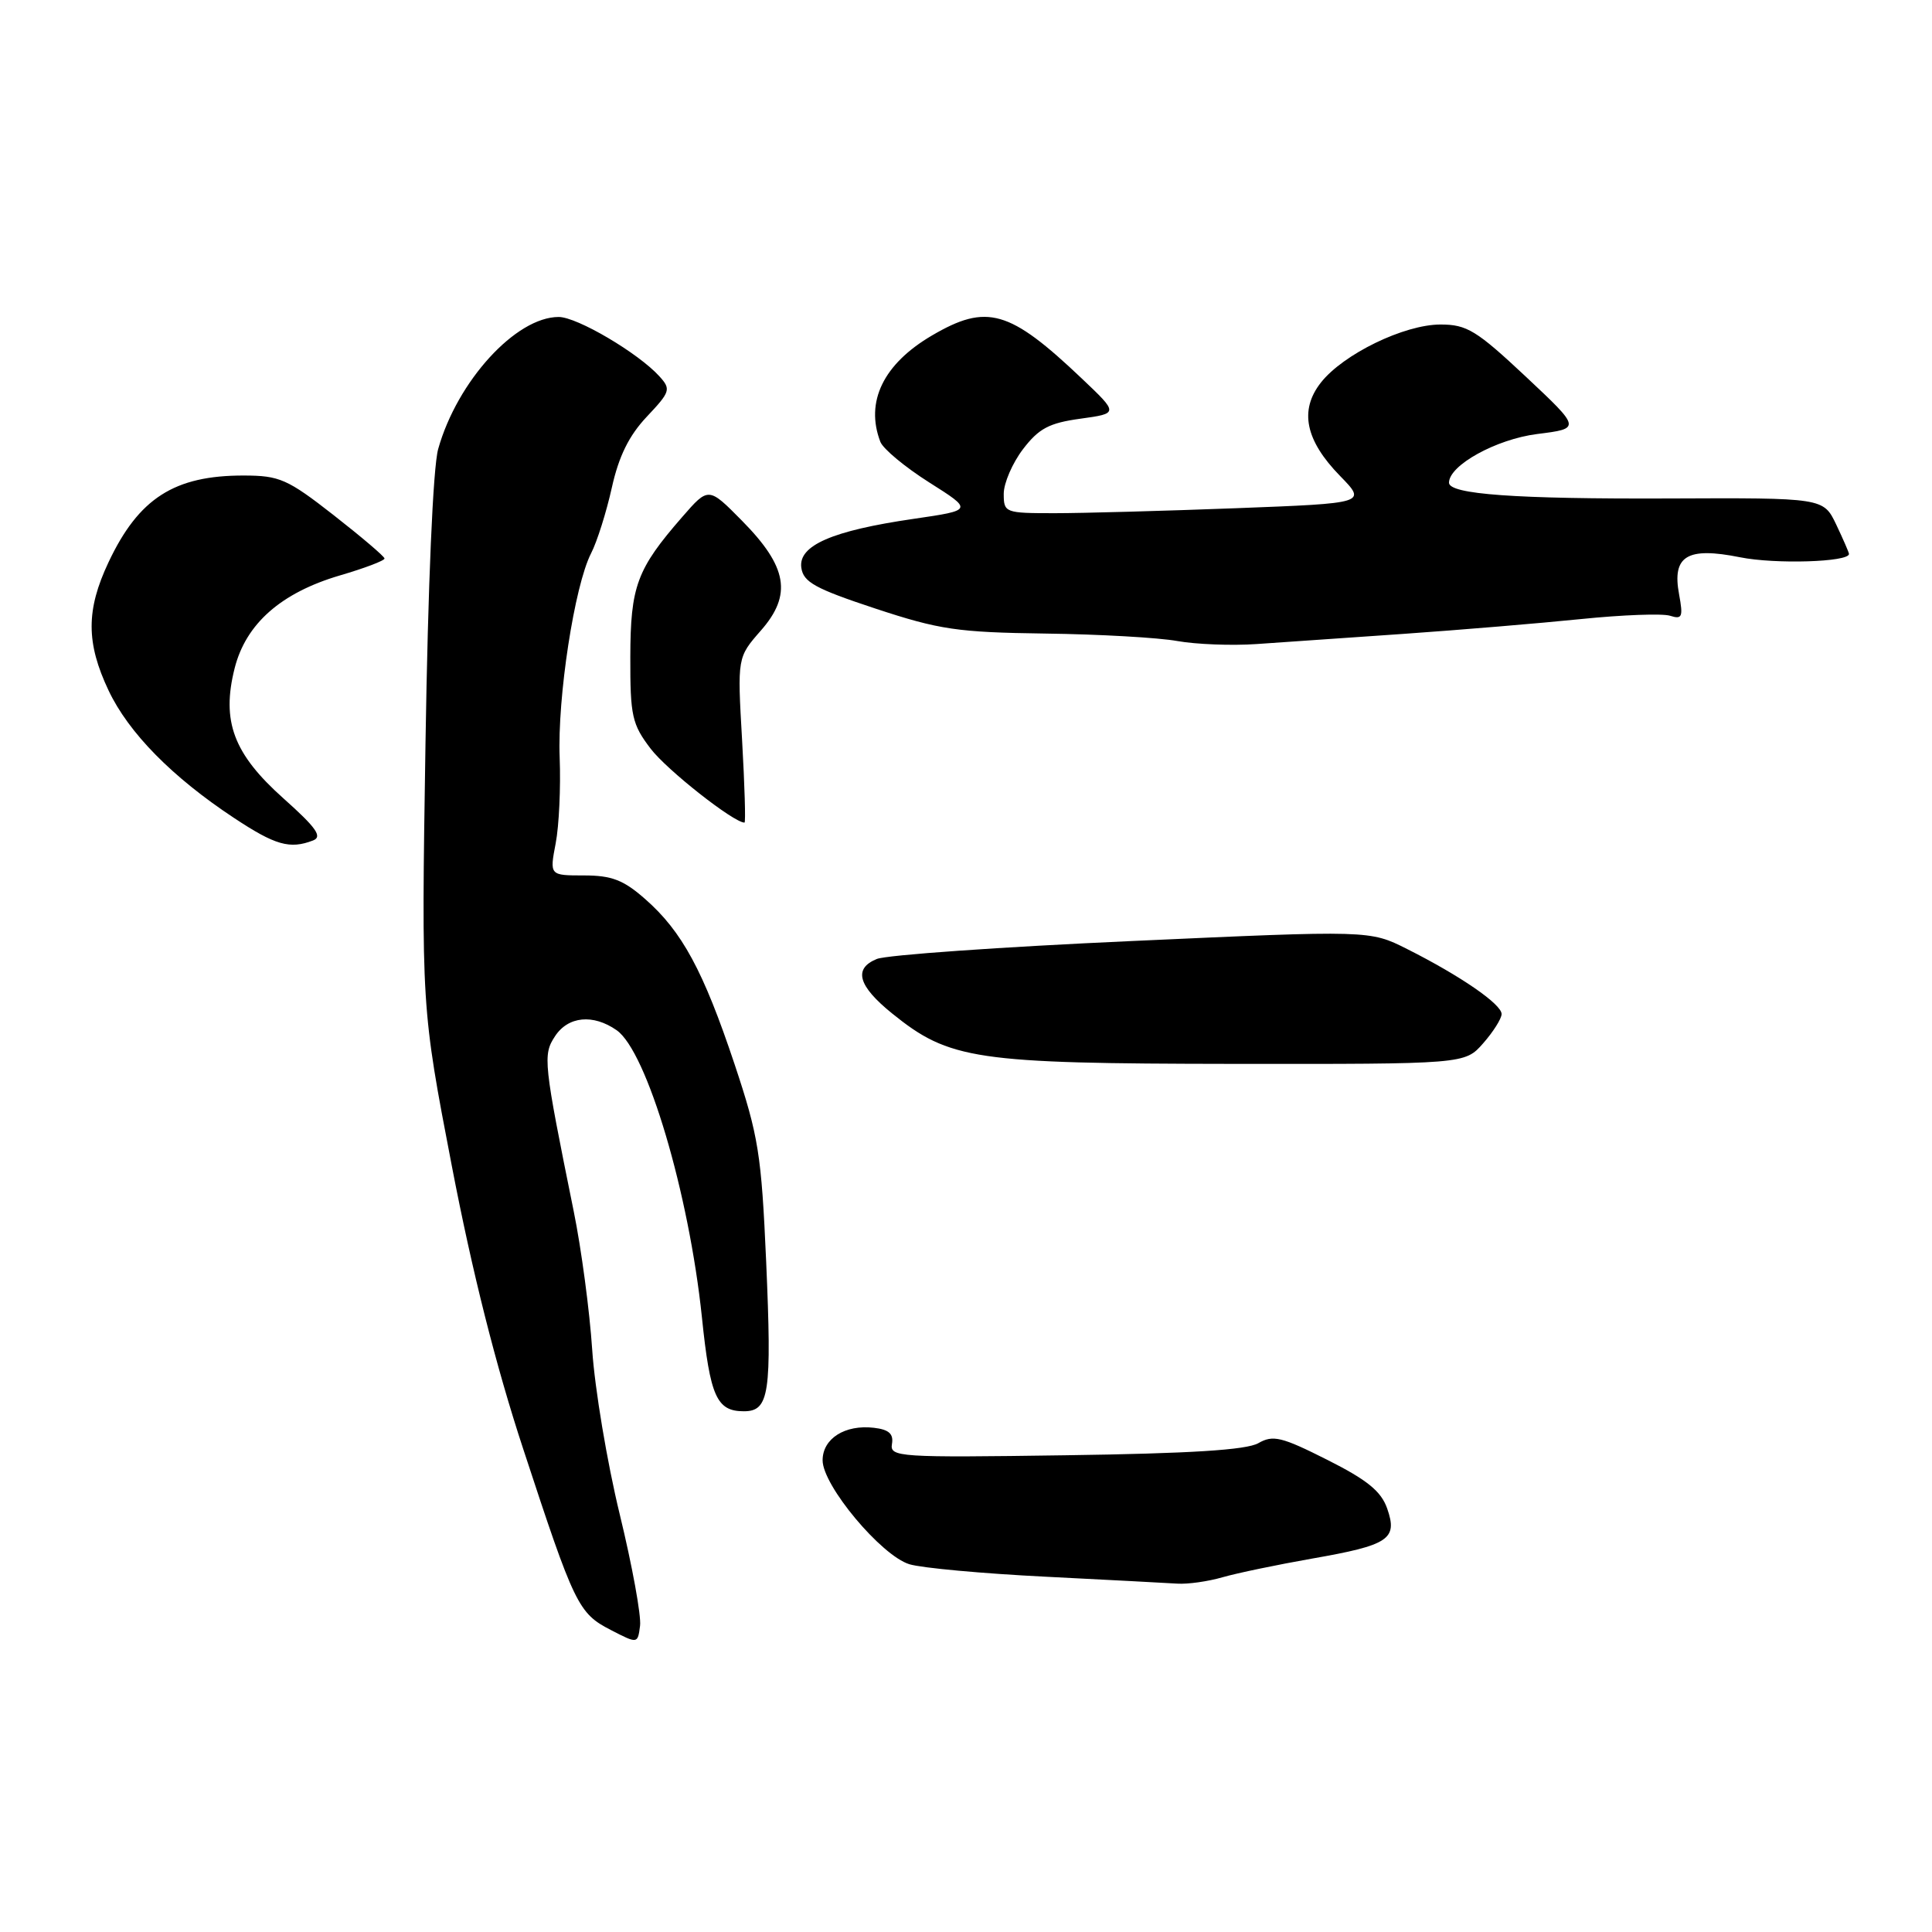 <?xml version="1.0" encoding="UTF-8" standalone="no"?>
<!DOCTYPE svg PUBLIC "-//W3C//DTD SVG 1.1//EN" "http://www.w3.org/Graphics/SVG/1.1/DTD/svg11.dtd" >
<svg xmlns="http://www.w3.org/2000/svg" xmlns:xlink="http://www.w3.org/1999/xlink" version="1.1" viewBox="0 0 256 256">
 <g >
 <path fill="currentColor"
d=" M 82.11 200.62 C 80.45 193.79 78.81 184.00 78.47 178.85 C 78.13 173.71 77.03 165.45 76.02 160.50 C 72.01 140.72 71.91 139.79 73.54 137.31 C 75.28 134.65 78.59 134.33 81.71 136.51 C 85.72 139.32 91.30 158.13 93.01 174.57 C 94.09 185.05 94.96 187.00 98.56 187.00 C 101.94 187.00 102.28 184.68 101.52 167.15 C 100.89 152.93 100.51 150.54 97.33 141.00 C 93.20 128.64 90.38 123.42 85.50 119.14 C 82.62 116.60 81.05 116.00 77.38 116.00 C 72.82 116.00 72.82 116.00 73.63 111.75 C 74.08 109.41 74.31 104.31 74.16 100.41 C 73.84 92.46 76.12 77.61 78.32 73.32 C 79.12 71.77 80.35 67.85 81.07 64.62 C 81.99 60.46 83.35 57.71 85.70 55.22 C 88.83 51.90 88.93 51.58 87.37 49.86 C 84.59 46.79 76.47 42.00 74.03 42.00 C 68.35 42.00 60.58 50.51 58.06 59.50 C 57.38 61.91 56.71 77.38 56.38 98.50 C 55.83 133.50 55.83 133.50 59.87 154.50 C 62.57 168.54 65.70 180.97 69.33 192.00 C 76.14 212.76 76.63 213.76 80.95 215.99 C 84.50 217.82 84.50 217.82 84.81 215.43 C 84.99 214.12 83.77 207.45 82.11 200.62 Z  M 162.01 208.99 C 163.93 208.44 169.26 207.33 173.86 206.52 C 184.04 204.74 185.23 203.95 183.81 199.89 C 183.01 197.60 181.17 196.10 175.86 193.43 C 169.81 190.38 168.68 190.11 166.73 191.23 C 165.15 192.13 157.70 192.60 141.19 192.83 C 119.05 193.15 117.89 193.07 118.19 191.33 C 118.42 189.99 117.78 189.42 115.80 189.19 C 111.96 188.74 109.00 190.62 109.00 193.50 C 109.00 196.84 116.77 206.13 120.50 207.27 C 122.15 207.77 130.25 208.51 138.50 208.92 C 146.75 209.34 154.63 209.75 156.01 209.84 C 157.39 209.93 160.09 209.55 162.01 208.99 Z  M 196.52 138.25 C 197.85 136.74 198.95 135.00 198.97 134.38 C 199.01 133.09 193.53 129.31 186.45 125.75 C 181.50 123.26 181.50 123.26 150.00 124.69 C 132.68 125.47 117.46 126.54 116.18 127.07 C 113.05 128.35 113.69 130.63 118.20 134.28 C 125.81 140.43 129.18 140.93 163.30 140.97 C 194.10 141.00 194.10 141.00 196.52 138.25 Z  M 41.47 111.37 C 42.76 110.88 41.94 109.70 37.58 105.81 C 30.94 99.89 29.32 95.58 31.09 88.55 C 32.58 82.65 37.23 78.55 45.03 76.25 C 48.31 75.29 50.98 74.28 50.95 74.00 C 50.93 73.72 47.89 71.14 44.21 68.26 C 38.09 63.48 37.04 63.02 32.32 63.01 C 23.10 62.99 18.38 66.02 14.38 74.50 C 11.39 80.83 11.40 85.19 14.39 91.50 C 17.05 97.11 22.82 102.97 30.99 108.37 C 36.47 112.00 38.40 112.55 41.47 111.37 Z  M 98.33 98.05 C 97.70 87.11 97.70 87.11 100.82 83.55 C 104.99 78.80 104.35 75.11 98.32 69.00 C 93.88 64.50 93.88 64.50 90.40 68.50 C 84.37 75.42 83.54 77.67 83.52 87.07 C 83.50 94.87 83.75 95.97 86.21 99.20 C 88.35 102.02 97.22 109.00 98.65 109.00 C 98.82 109.00 98.67 104.07 98.33 98.05 Z  M 186.00 83.99 C 193.43 83.47 203.99 82.59 209.48 82.03 C 214.96 81.47 220.28 81.27 221.29 81.59 C 222.90 82.10 223.04 81.76 222.49 78.77 C 221.53 73.66 223.54 72.43 230.56 73.84 C 235.22 74.78 245.00 74.48 245.00 73.40 C 245.00 73.22 244.24 71.47 243.31 69.51 C 241.61 65.96 241.61 65.96 221.06 66.05 C 200.81 66.13 192.00 65.50 192.00 63.96 C 192.00 61.65 198.25 58.20 203.68 57.51 C 209.50 56.78 209.50 56.78 202.16 49.89 C 195.64 43.78 194.37 43.00 190.87 43.00 C 186.07 43.00 177.99 46.92 175.02 50.70 C 172.14 54.37 172.96 58.35 177.57 63.07 C 181.09 66.68 181.09 66.68 163.80 67.34 C 154.28 67.70 143.46 68.00 139.75 68.00 C 133.17 68.00 133.00 67.94 133.00 65.43 C 133.00 64.02 134.15 61.36 135.55 59.52 C 137.65 56.77 139.01 56.05 143.16 55.48 C 148.22 54.78 148.22 54.78 143.36 50.17 C 133.76 41.05 130.76 40.19 123.48 44.46 C 117.05 48.23 114.62 53.24 116.65 58.54 C 117.01 59.48 119.93 61.90 123.12 63.92 C 128.94 67.60 128.94 67.60 121.06 68.75 C 110.26 70.32 105.76 72.28 106.18 75.23 C 106.45 77.14 108.02 78.00 116.00 80.64 C 124.49 83.44 126.88 83.79 138.50 83.95 C 145.65 84.04 153.53 84.49 156.00 84.94 C 158.47 85.38 163.20 85.57 166.50 85.34 C 169.80 85.12 178.57 84.51 186.00 83.99 Z "/>
</g>
</svg>